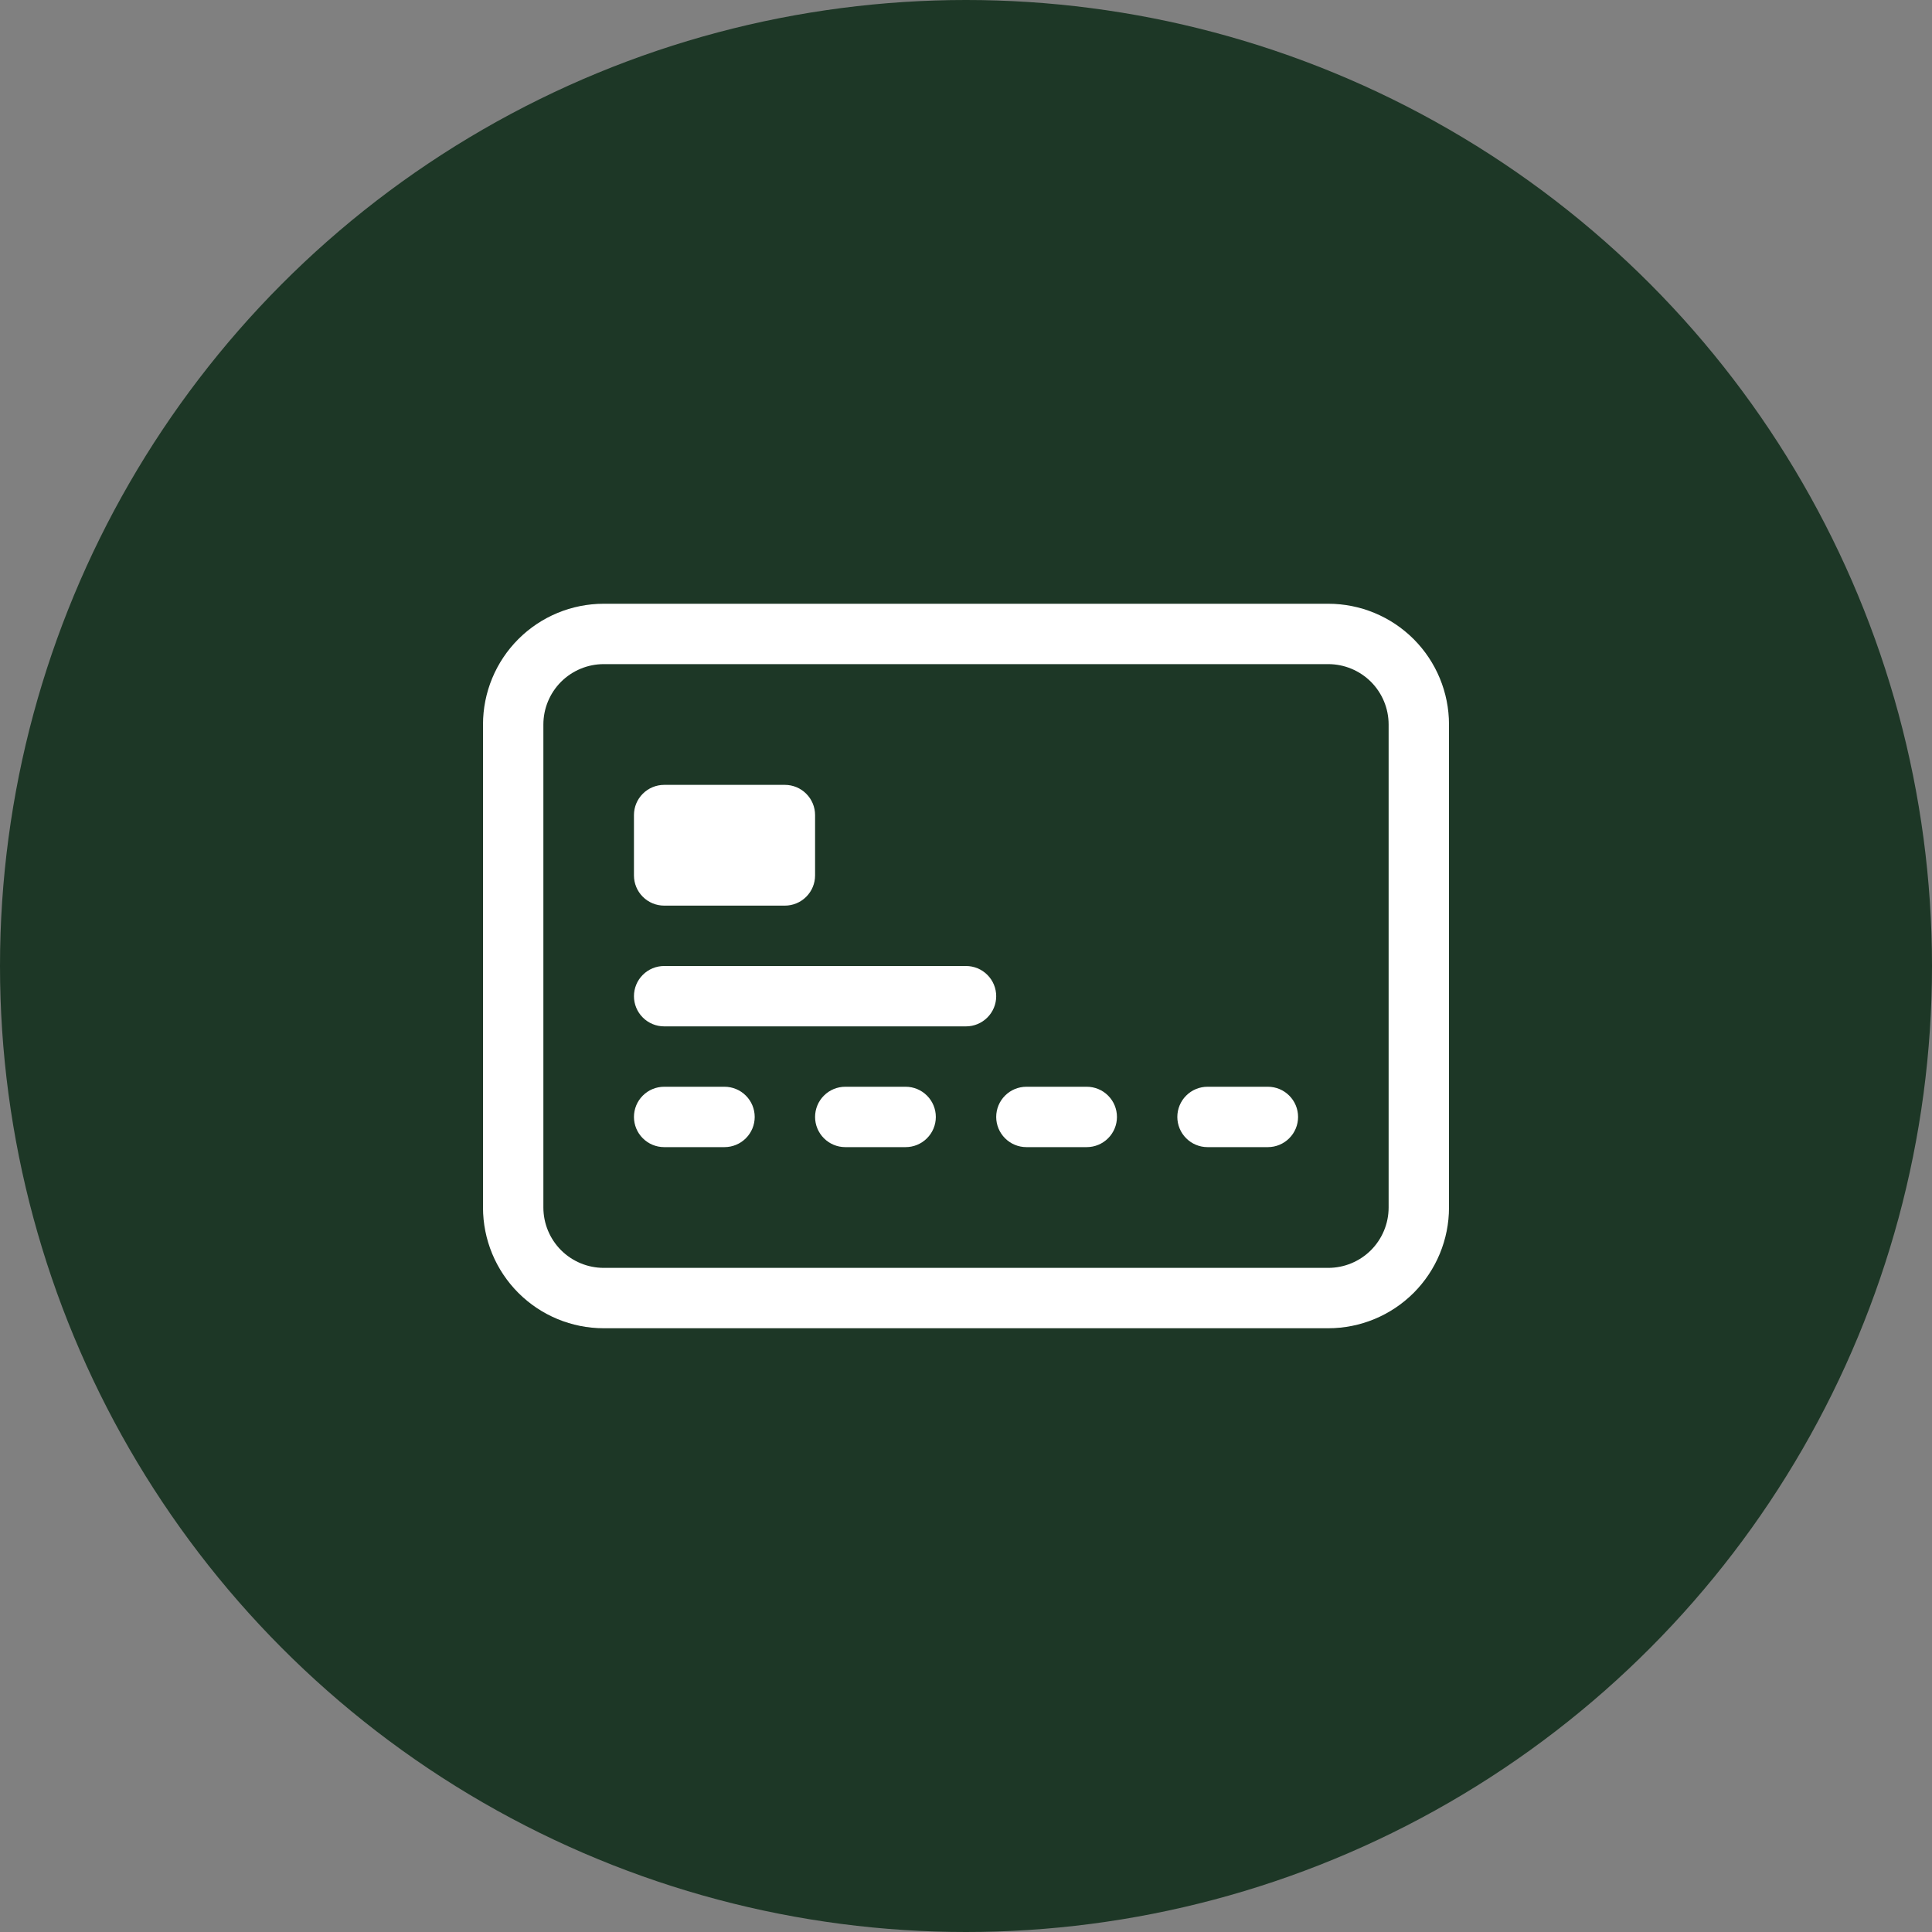 <svg id="euUOWN7E1tv1" xmlns="http://www.w3.org/2000/svg" xmlns:xlink="http://www.w3.org/1999/xlink"
    viewBox="0 0 60 60" shape-rendering="geometricPrecision" text-rendering="geometricPrecision">
    <rect x="0" y="0" width="60" height="60" fill="#808080" stroke="none"/>
    <circle id="euUOWN7E1tv2" r="30" transform="matrix(1 0 0 1 30 30)" fill="rgb(29,55,38)"
        stroke="none" stroke-width="1" />
    <path id="euUOWN7E1tv3"
        d="M26.25,1.875C26.747,1.875,27.224,2.073,27.576,2.424C27.927,2.776,28.125,3.253,28.125,3.75L28.125,18.75C28.125,19.247,27.927,19.724,27.576,20.076C27.224,20.427,26.747,20.625,26.25,20.625L3.75,20.625C3.253,20.625,2.776,20.427,2.424,20.076C2.073,19.724,1.875,19.247,1.875,18.75L1.875,3.75C1.875,3.253,2.073,2.776,2.424,2.424C2.776,2.073,3.253,1.875,3.75,1.875L26.25,1.875ZM3.75,0C2.755,0,1.802,0.395,1.098,1.098C0.395,1.802,0,2.755,0,3.75L0,18.75C0,19.745,0.395,20.698,1.098,21.402C1.802,22.105,2.755,22.5,3.75,22.5L26.25,22.5C27.245,22.5,28.198,22.105,28.902,21.402C29.605,20.698,30,19.745,30,18.75L30,3.75C30,2.755,29.605,1.802,28.902,1.098C28.198,0.395,27.245,0,26.25,0L3.75,0Z"
        transform="matrix(1 0 0 1 15 18.75)" fill="rgb(255,255,255)" stroke="none"
        stroke-width="1" />
    <path id="euUOWN7E1tv4"
        d="M3.75,6.562C3.75,6.314,3.849,6.075,4.025,5.9C4.2,5.724,4.439,5.625,4.688,5.625L8.438,5.625C8.686,5.625,8.925,5.724,9.1,5.9C9.276,6.075,9.375,6.314,9.375,6.562L9.375,8.438C9.375,8.686,9.276,8.925,9.1,9.1C8.925,9.276,8.686,9.375,8.438,9.375L4.688,9.375C4.439,9.375,4.2,9.276,4.025,9.1C3.849,8.925,3.75,8.686,3.75,8.438L3.75,6.562ZM3.75,12.188C3.75,11.939,3.849,11.7,4.025,11.525C4.2,11.349,4.439,11.25,4.688,11.25L14.062,11.25C14.311,11.25,14.55,11.349,14.725,11.525C14.901,11.7,15,11.939,15,12.188C15,12.436,14.901,12.675,14.725,12.85C14.55,13.026,14.311,13.125,14.062,13.125L4.688,13.125C4.439,13.125,4.2,13.026,4.025,12.85C3.849,12.675,3.75,12.436,3.75,12.188ZM3.75,15.938C3.75,15.689,3.849,15.45,4.025,15.275C4.2,15.099,4.439,15,4.688,15L6.562,15C6.811,15,7.05,15.099,7.225,15.275C7.401,15.45,7.5,15.689,7.5,15.938C7.5,16.186,7.401,16.425,7.225,16.6C7.05,16.776,6.811,16.875,6.562,16.875L4.688,16.875C4.439,16.875,4.2,16.776,4.025,16.6C3.849,16.425,3.75,16.186,3.75,15.938ZM9.375,15.938C9.375,15.689,9.474,15.45,9.65,15.275C9.825,15.099,10.064,15,10.312,15L12.188,15C12.436,15,12.675,15.099,12.85,15.275C13.026,15.45,13.125,15.689,13.125,15.938C13.125,16.186,13.026,16.425,12.85,16.6C12.675,16.776,12.436,16.875,12.188,16.875L10.312,16.875C10.064,16.875,9.825,16.776,9.65,16.6C9.474,16.425,9.375,16.186,9.375,15.938ZM15,15.938C15,15.689,15.099,15.45,15.275,15.275C15.45,15.099,15.689,15,15.938,15L17.812,15C18.061,15,18.3,15.099,18.475,15.275C18.651,15.45,18.75,15.689,18.75,15.938C18.75,16.186,18.651,16.425,18.475,16.6C18.3,16.776,18.061,16.875,17.812,16.875L15.938,16.875C15.689,16.875,15.45,16.776,15.275,16.6C15.099,16.425,15,16.186,15,15.938ZM20.625,15.938C20.625,15.689,20.724,15.45,20.9,15.275C21.075,15.099,21.314,15,21.562,15L23.438,15C23.686,15,23.925,15.099,24.1,15.275C24.276,15.45,24.375,15.689,24.375,15.938C24.375,16.186,24.276,16.425,24.1,16.6C23.925,16.776,23.686,16.875,23.438,16.875L21.562,16.875C21.314,16.875,21.075,16.776,20.9,16.6C20.724,16.425,20.625,16.186,20.625,15.938Z"
        transform="matrix(1 0 0 1 15.938 18.75)" fill="rgb(255,255,255)" stroke="none"
        stroke-width="1" />
</svg>